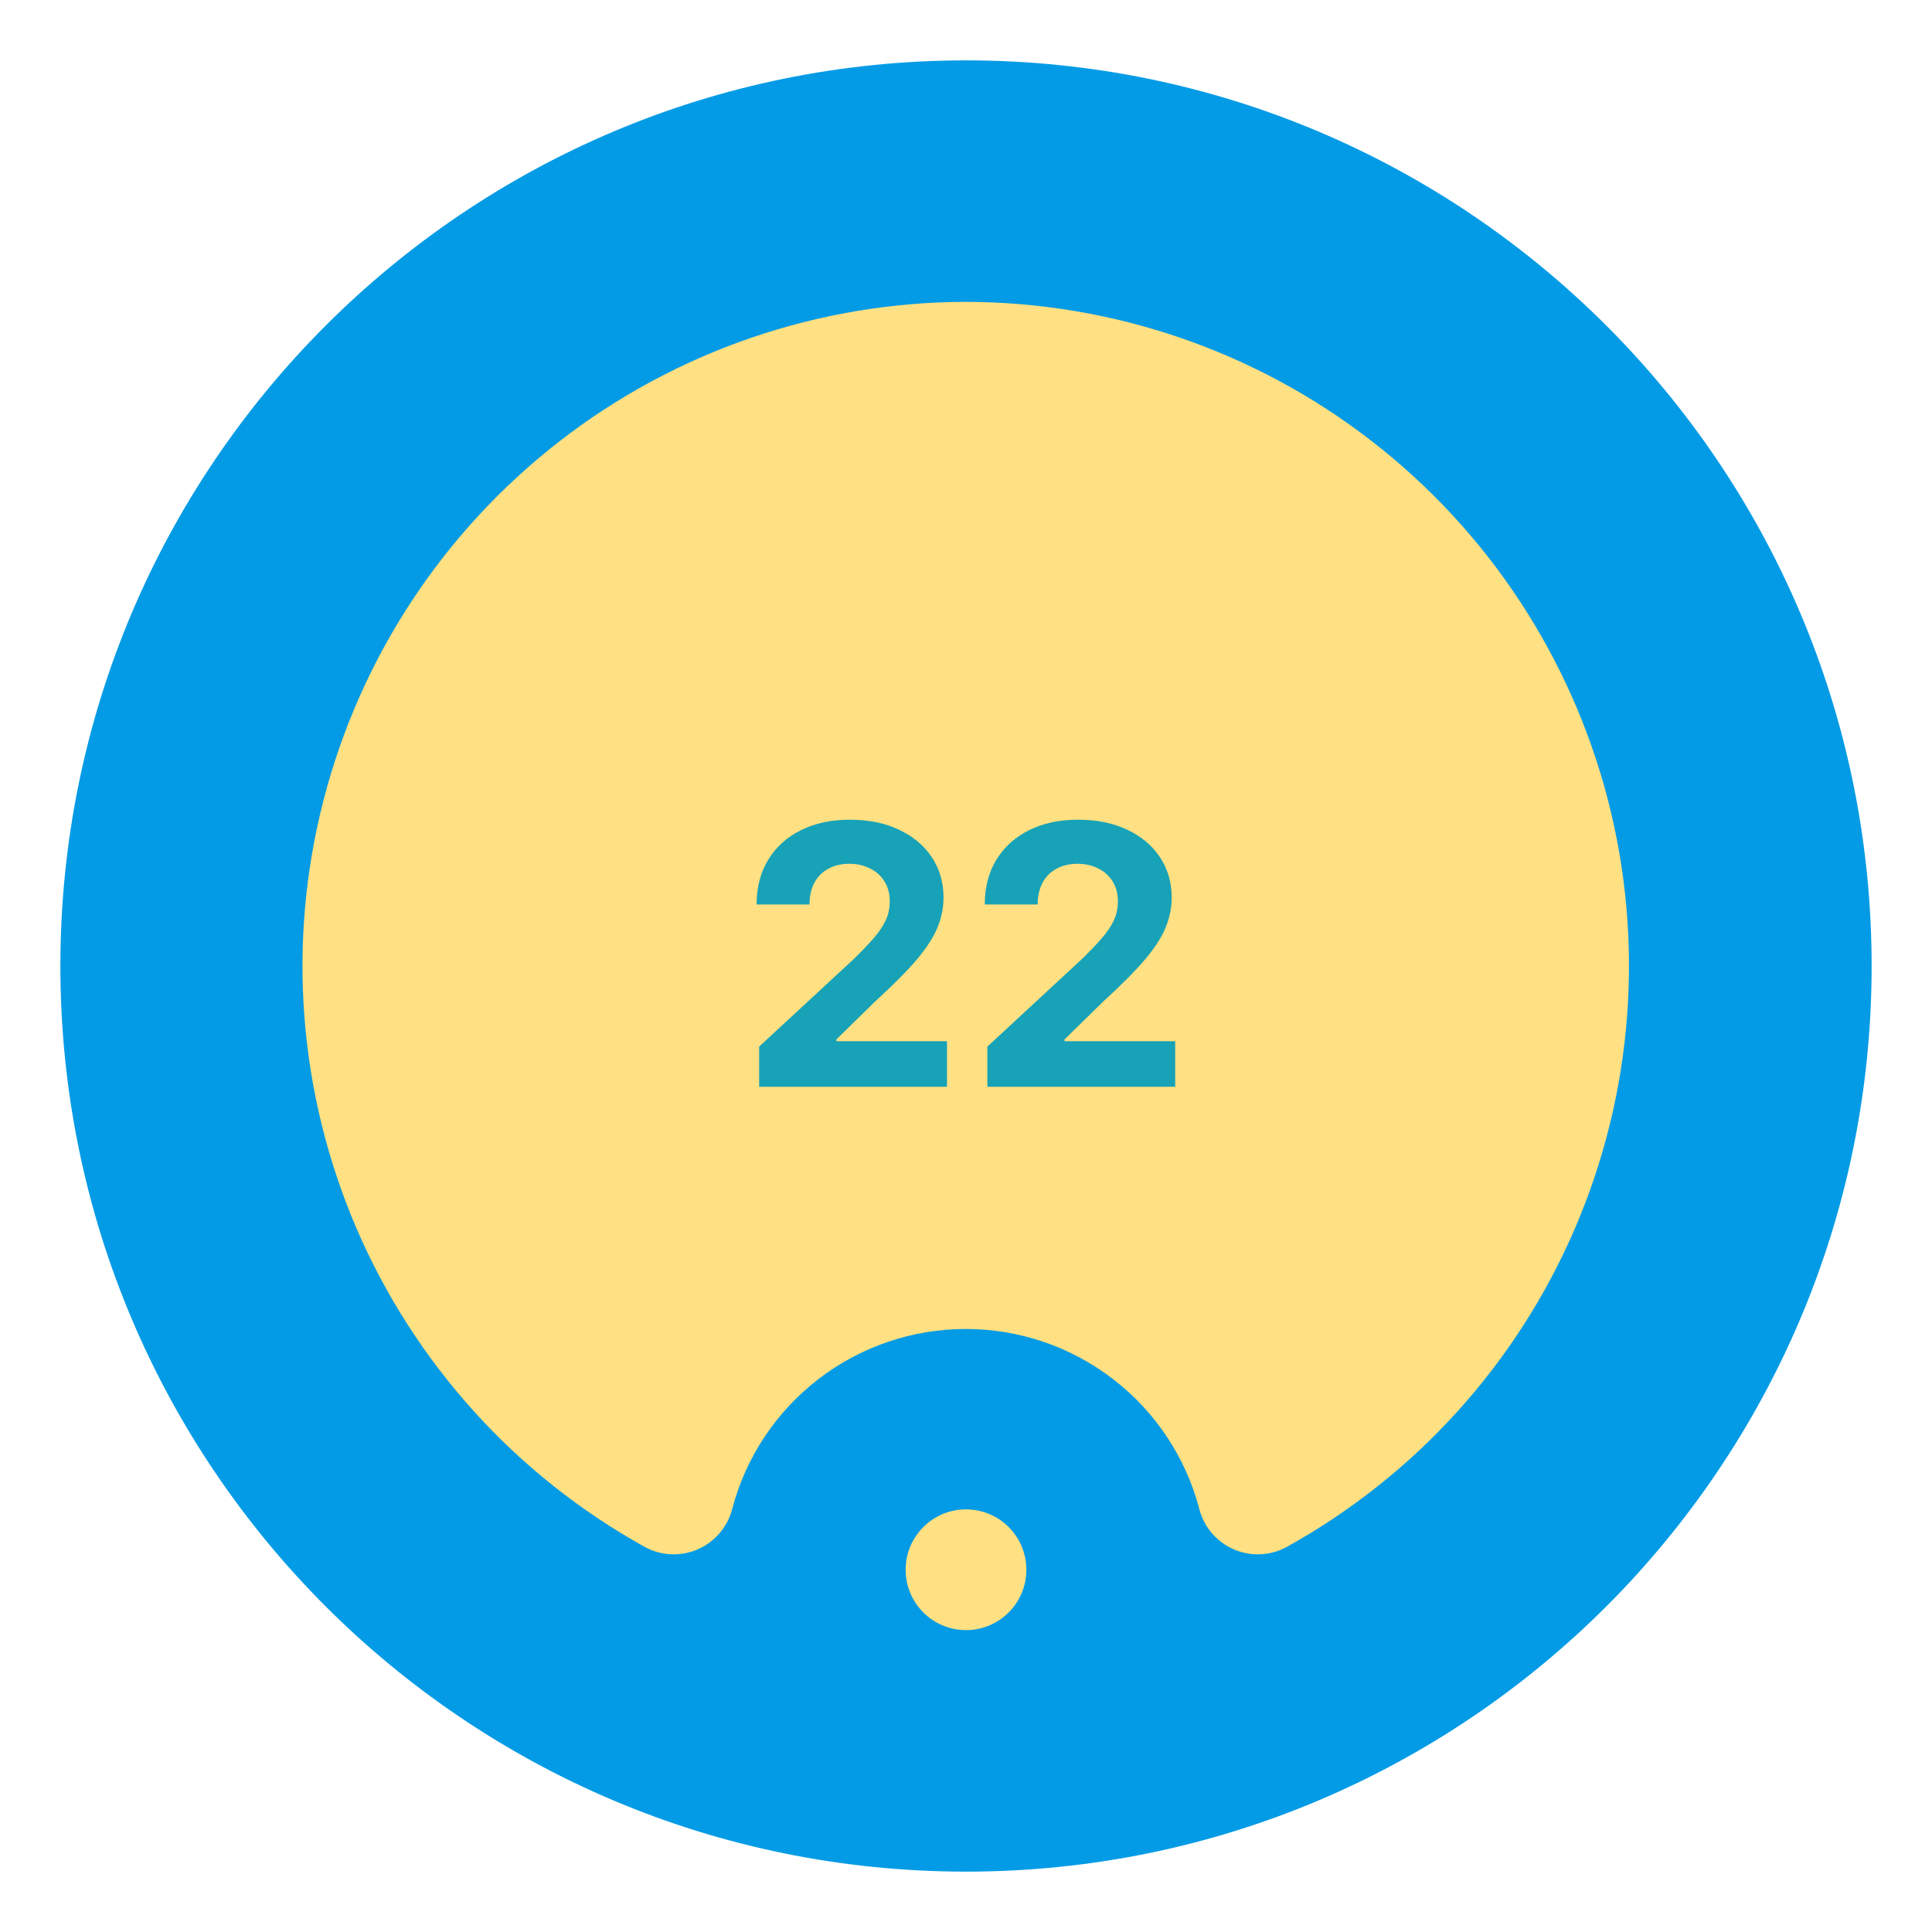 <svg width="32" height="32" viewBox="0 0 32 32" fill="none" xmlns="http://www.w3.org/2000/svg">
<path d="M16 31C24.284 31 31 24.284 31 16C31 7.716 24.284 1 16 1C7.716 1 1 7.716 1 16C1 24.284 7.716 31 16 31Z" fill="#039BE5"/>
<path d="M15.996 5C13.559 5.003 11.193 5.815 9.267 7.309C7.342 8.802 5.967 10.893 5.359 13.252C4.75 15.611 4.942 18.106 5.904 20.344C6.867 22.583 8.545 24.438 10.676 25.62C10.809 25.694 10.957 25.736 11.109 25.743C11.261 25.751 11.412 25.724 11.552 25.664C11.692 25.604 11.816 25.513 11.915 25.398C12.015 25.283 12.087 25.147 12.126 25C12.349 24.144 12.851 23.386 13.551 22.846C14.251 22.305 15.111 22.012 15.996 22.012C16.88 22.012 17.74 22.305 18.44 22.846C19.141 23.386 19.642 24.144 19.866 25C19.904 25.147 19.976 25.283 20.076 25.398C20.175 25.513 20.299 25.604 20.439 25.664C20.579 25.724 20.731 25.751 20.883 25.743C21.034 25.736 21.183 25.694 21.316 25.62C23.447 24.438 25.125 22.583 26.087 20.344C27.049 18.106 27.241 15.611 26.633 13.252C26.024 10.893 24.649 8.802 22.724 7.309C20.799 5.815 18.432 5.003 15.996 5Z" fill="#FFE082"/>
<path d="M16 27C16.552 27 17 26.552 17 26C17 25.448 16.552 25 16 25C15.448 25 15 25.448 15 26C15 26.552 15.448 27 16 27Z" fill="#FFE082"/>
<path d="M12.574 18V17.335L14.128 15.897C14.26 15.769 14.371 15.654 14.46 15.552C14.551 15.45 14.62 15.349 14.667 15.251C14.714 15.152 14.737 15.045 14.737 14.93C14.737 14.802 14.708 14.692 14.65 14.599C14.591 14.506 14.512 14.434 14.411 14.384C14.31 14.333 14.196 14.307 14.068 14.307C13.934 14.307 13.818 14.335 13.719 14.389C13.619 14.443 13.542 14.52 13.489 14.621C13.434 14.722 13.408 14.842 13.408 14.981H12.532C12.532 14.695 12.596 14.447 12.726 14.237C12.855 14.027 13.036 13.864 13.269 13.749C13.502 13.634 13.77 13.577 14.074 13.577C14.387 13.577 14.659 13.632 14.89 13.743C15.123 13.852 15.305 14.004 15.434 14.199C15.563 14.393 15.628 14.617 15.628 14.868C15.628 15.033 15.595 15.195 15.53 15.356C15.466 15.516 15.351 15.695 15.187 15.891C15.022 16.085 14.79 16.319 14.49 16.592L13.853 17.216V17.246H15.685V18H12.574ZM16.354 18V17.335L17.907 15.897C18.039 15.769 18.15 15.654 18.239 15.552C18.33 15.45 18.399 15.349 18.446 15.251C18.493 15.152 18.516 15.045 18.516 14.93C18.516 14.802 18.487 14.692 18.429 14.599C18.371 14.506 18.291 14.434 18.19 14.384C18.09 14.333 17.975 14.307 17.847 14.307C17.714 14.307 17.597 14.335 17.498 14.389C17.398 14.443 17.322 14.52 17.268 14.621C17.214 14.722 17.187 14.842 17.187 14.981H16.311C16.311 14.695 16.376 14.447 16.505 14.237C16.634 14.027 16.815 13.864 17.048 13.749C17.281 13.634 17.55 13.577 17.854 13.577C18.166 13.577 18.438 13.632 18.67 13.743C18.903 13.852 19.084 14.004 19.213 14.199C19.342 14.393 19.407 14.617 19.407 14.868C19.407 15.033 19.374 15.195 19.309 15.356C19.245 15.516 19.131 15.695 18.966 15.891C18.801 16.085 18.569 16.319 18.269 16.592L17.632 17.216V17.246H19.465V18H16.354Z" fill="#17A2B8"/>
</svg>
